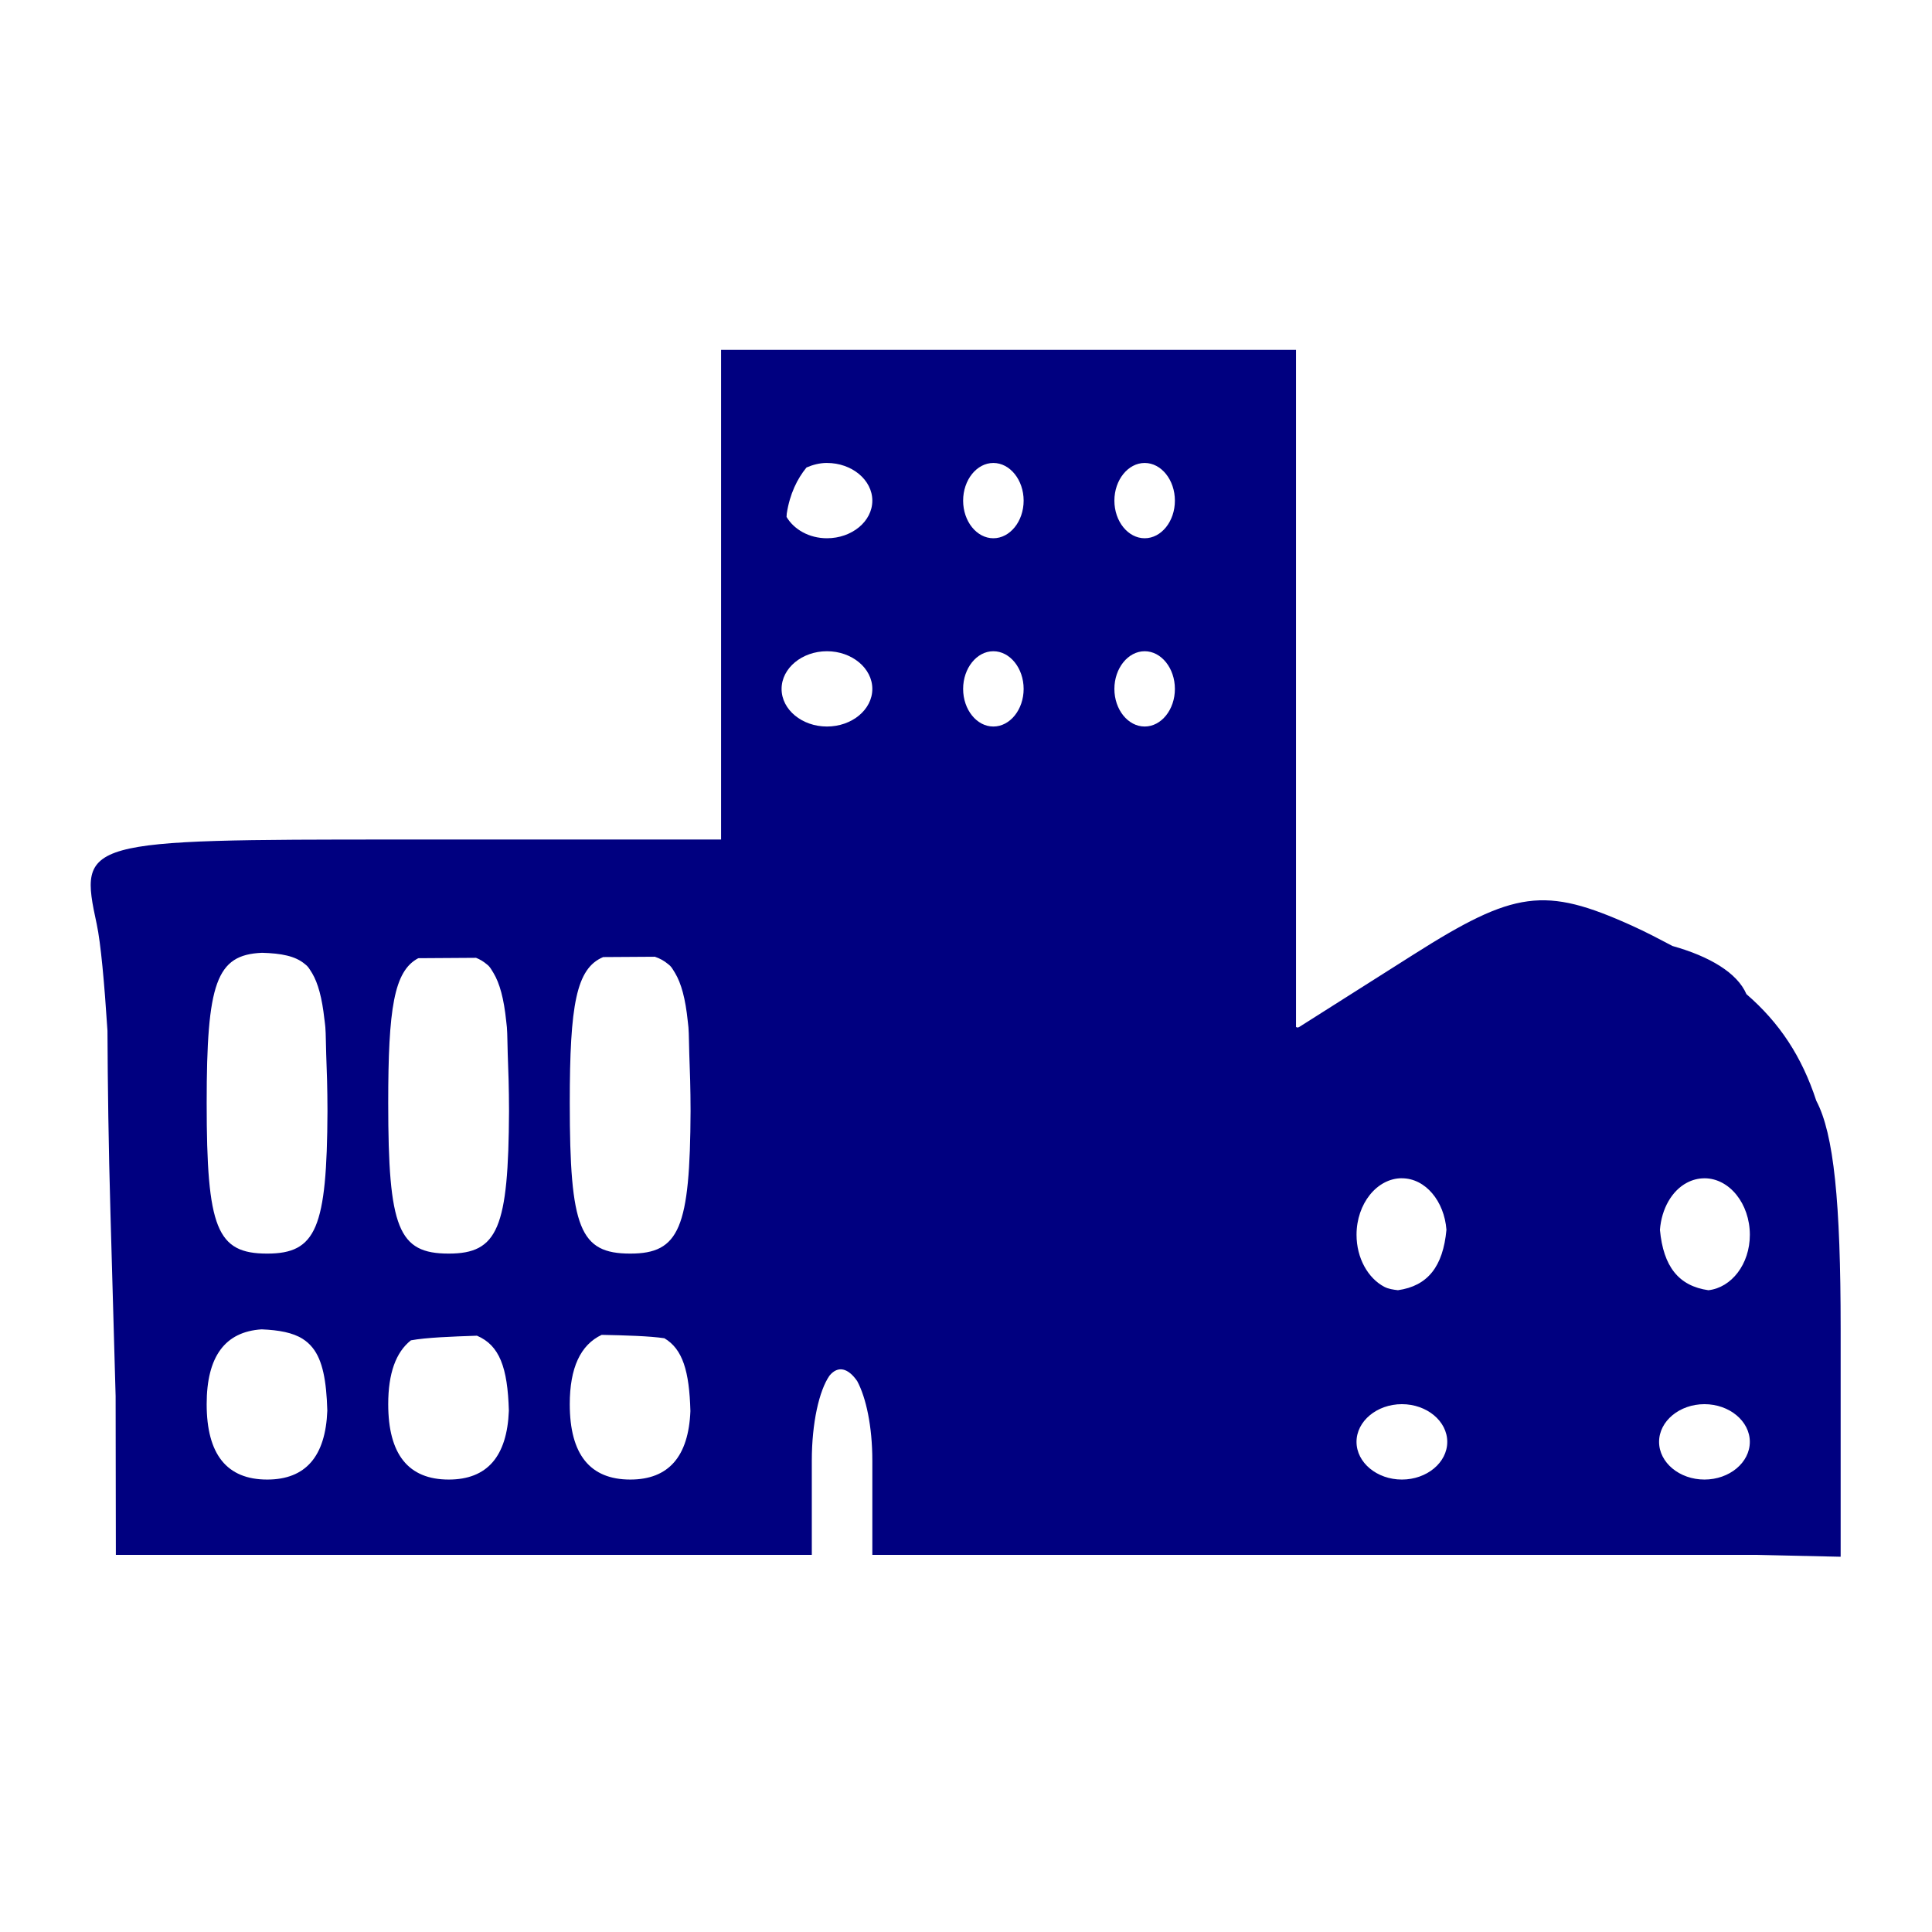 <?xml version="1.0" encoding="UTF-8" standalone="no"?>
<!-- Created with Inkscape (http://www.inkscape.org/) -->

<svg
   xmlns:dc="http://purl.org/dc/elements/1.1/"
   xmlns:cc="http://creativecommons.org/ns#"
   xmlns:rdf="http://www.w3.org/1999/02/22-rdf-syntax-ns#"
   xmlns:svg="http://www.w3.org/2000/svg"
   xmlns="http://www.w3.org/2000/svg"
   xmlns:sodipodi="http://sodipodi.sourceforge.net/DTD/sodipodi-0.dtd"
   xmlns:inkscape="http://www.inkscape.org/namespaces/inkscape"
   width="64"
   height="64"
   viewBox="0 0 64 64"
   id="svg2"
   version="1.1"
   inkscape:version="0.91 r13725"
   sodipodi:docname="icon.svg">
  <defs
     id="defs4" />
  <sodipodi:namedview
     id="base"
     pagecolor="#ffffff"
     bordercolor="#666666"
     borderopacity="1.0"
     inkscape:pageopacity="0.0"
     inkscape:pageshadow="2"
     inkscape:zoom="7.9195959"
     inkscape:cx="17.586528"
     inkscape:cy="6.0894666"
     inkscape:document-units="px"
     inkscape:current-layer="g4191"
     showgrid="false"
     units="px"
     inkscape:window-width="1855"
     inkscape:window-height="1056"
     inkscape:window-x="65"
     inkscape:window-y="24"
     inkscape:window-maximized="1" />
  <g
     inkscape:label="Vrstva 1"
     inkscape:groupmode="layer"
     id="layer1"
     transform="translate(0,-988.362)">
    <g
       id="g4191"
       transform="matrix(0.776,0,0,0.776,11.964,239.772)"
       style="fill:#000080">
      <path
         style="fill:#000080"
         d="m 15.364,979.622 0,10.447 0,0.8 0,9.647 -13.716,0 c -13.591,0 -13.708,0.031 -12.936,3.615 0.172,0.8 0.327,2.516 0.458,4.548 0.011,2.327 0.045,4.902 0.127,7.767 l 0.221,7.831 0.01,6.776 1.293,0 13.563,0 0.091,0 13.472,0 1.29,0 0,-4.019 c 0,-1.614 0.313,-2.997 0.757,-3.635 0.361,-0.435 0.792,-0.325 1.18,0.234 0.379,0.703 0.647,1.936 0.647,3.4 l 0,4.019 1.293,0 19.376,0 16.969,0 3.698,0.081 0,-9.728 0,-0.014 c 0,-5.391 -0.29,-8.314 -1.04,-9.723 -0.619,-1.895 -1.571,-3.331 -2.983,-4.553 -0.391,-0.912 -1.58,-1.613 -3.155,-2.054 -0.556,-0.292 -1.101,-0.584 -1.742,-0.873 -3.715,-1.675 -5.001,-1.5 -9.319,1.241 l -4.887,3.097 c -0.015,8e-4 -0.048,0.016 -0.062,0.016 -0.021,0 -0.041,-0.017 -0.062,-0.025 l 0,-14.405 0,-14.498 -1.293,0 -10.98,0 -12.27,0 z m 4.52,4.819 c 1.066,0 1.937,0.725 1.937,1.609 1e-6,0.884 -0.871,1.605 -1.937,1.605 -0.762,0 -1.409,-0.376 -1.725,-0.91 0.008,-0.058 4.57e-4,-0.09 0.01,-0.15 0.129,-0.832 0.446,-1.479 0.842,-1.961 0.266,-0.114 0.556,-0.194 0.874,-0.194 z m 7.103,0 c 0.71,0 1.293,0.725 1.293,1.609 0,0.884 -0.583,1.605 -1.293,1.605 -0.71,0 -1.29,-0.721 -1.29,-1.605 0,-0.884 0.58,-1.609 1.29,-1.609 z m 6.46,0 c 0.71,0 1.29,0.725 1.29,1.609 0,0.884 -0.58,1.605 -1.29,1.605 -0.71,0 -1.293,-0.721 -1.293,-1.605 0,-0.884 0.583,-1.609 1.293,-1.609 z m -13.563,8.037 c 1.066,0 1.937,0.725 1.937,1.609 1e-6,0.884 -0.871,1.605 -1.937,1.605 -1.066,0 -1.937,-0.721 -1.937,-1.605 -2e-6,-0.884 0.871,-1.609 1.937,-1.609 z m 7.103,0 c 0.71,0 1.293,0.725 1.293,1.609 0,0.884 -0.583,1.605 -1.293,1.605 -0.71,0 -1.29,-0.721 -1.29,-1.605 0,-0.884 0.58,-1.609 1.29,-1.609 z m 6.46,0 c 0.71,0 1.29,0.725 1.29,1.609 0,0.884 -0.58,1.605 -1.29,1.605 -0.71,0 -1.293,-0.721 -1.293,-1.605 0,-0.884 0.583,-1.609 1.293,-1.609 z m -37.693,12.873 c 0.003,-2e-4 0.006,2e-4 0.01,0 0.824,0.024 1.423,0.134 1.833,0.481 0.029,0.027 0.063,0.046 0.091,0.077 0.079,0.078 0.139,0.19 0.205,0.291 0.004,0.014 0.009,0.014 0.013,0.02 0.255,0.43 0.424,1.061 0.523,1.953 0.004,0.034 0.009,0.062 0.013,0.096 0.006,0.058 0.014,0.102 0.019,0.162 0.003,0.037 0.007,0.062 0.01,0.1 0.025,0.299 0.021,0.782 0.036,1.136 0.028,0.711 0.053,1.461 0.055,2.434 l 0,0.014 c -0.023,4.991 -0.479,6.077 -2.574,6.077 -2.153,0 -2.583,-1.071 -2.583,-6.428 0,-5.143 0.413,-6.325 2.349,-6.412 z m 16.787,0.17 c 0.216,0.072 0.399,0.176 0.559,0.311 0.029,0.027 0.063,0.046 0.091,0.077 0.08,0.08 0.138,0.196 0.205,0.299 0.27,0.447 0.447,1.104 0.546,2.062 0.009,0.094 0.021,0.163 0.029,0.263 0.025,0.299 0.021,0.782 0.036,1.136 0.028,0.711 0.053,1.461 0.055,2.434 -0.023,5.003 -0.477,6.089 -2.574,6.089 -2.153,0 -2.583,-1.071 -2.583,-6.428 0,-4.197 0.277,-5.748 1.427,-6.23 l 2.21,-0.014 z m -7.639,0.044 c 0.168,0.067 0.317,0.156 0.448,0.267 0.029,0.026 0.063,0.046 0.091,0.077 0.08,0.08 0.138,0.196 0.205,0.299 0.27,0.447 0.447,1.104 0.546,2.062 0.009,0.094 0.021,0.163 0.029,0.263 0.025,0.299 0.021,0.782 0.036,1.136 0.028,0.711 0.053,1.461 0.055,2.434 -0.023,5.003 -0.477,6.089 -2.574,6.089 -2.153,0 -2.583,-1.071 -2.583,-6.428 0,-4.033 0.244,-5.635 1.284,-6.182 l 2.463,-0.016 z m 39.526,9.412 c 1.005,0 1.809,0.978 1.901,2.199 -0.145,1.575 -0.804,2.399 -2.07,2.579 -0.202,-0.024 -0.405,-0.051 -0.585,-0.146 -0.695,-0.367 -1.183,-1.225 -1.183,-2.22 0,-1.326 0.871,-2.414 1.937,-2.414 z m 12.916,0 c 1.066,0 1.937,1.088 1.937,2.414 0,1.252 -0.784,2.253 -1.768,2.365 -1.266,-0.18 -1.925,-1.004 -2.07,-2.579 0.068,-0.898 0.508,-1.67 1.15,-2.009 0.232,-0.123 0.484,-0.19 0.751,-0.19 z m -61.596,6.449 c 0,0 0.003,0 0.003,0 0.749,0.031 1.332,0.142 1.748,0.404 0.164,0.103 0.305,0.229 0.426,0.38 0.426,0.53 0.594,1.399 0.63,2.689 -0.076,1.95 -0.924,2.939 -2.567,2.939 -1.722,0 -2.583,-1.075 -2.583,-3.218 0,-2.037 0.787,-3.093 2.343,-3.194 z m 14.518,0.235 c 1.015,0.021 2.043,0.05 2.678,0.145 0.781,0.46 1.065,1.407 1.111,3.109 -0.08,1.939 -0.929,2.923 -2.567,2.923 -1.722,0 -2.583,-1.075 -2.583,-3.218 0,-1.552 0.458,-2.531 1.362,-2.959 z m -5.323,0.036 c 0.959,0.408 1.31,1.347 1.362,3.202 -0.076,1.95 -0.924,2.939 -2.567,2.939 -1.722,0 -2.583,-1.075 -2.583,-3.218 0,-1.311 0.324,-2.216 0.968,-2.725 0.654,-0.121 1.734,-0.161 2.821,-0.198 z m 39.484,2.923 c 1.066,0 1.937,0.725 1.937,1.609 0,0.884 -0.871,1.609 -1.937,1.609 -1.066,0 -1.937,-0.725 -1.937,-1.609 0,-0.884 0.871,-1.609 1.937,-1.609 z m 12.916,0 c 1.066,0 1.937,0.725 1.937,1.609 0,0.884 -0.871,1.609 -1.937,1.609 -1.066,0 -1.937,-0.725 -1.937,-1.609 3e-6,-0.884 0.871,-1.609 1.937,-1.609 z"
         id="path4197"
         inkscape:connector-curvature="0" />
    </g>
  </g>
</svg>
